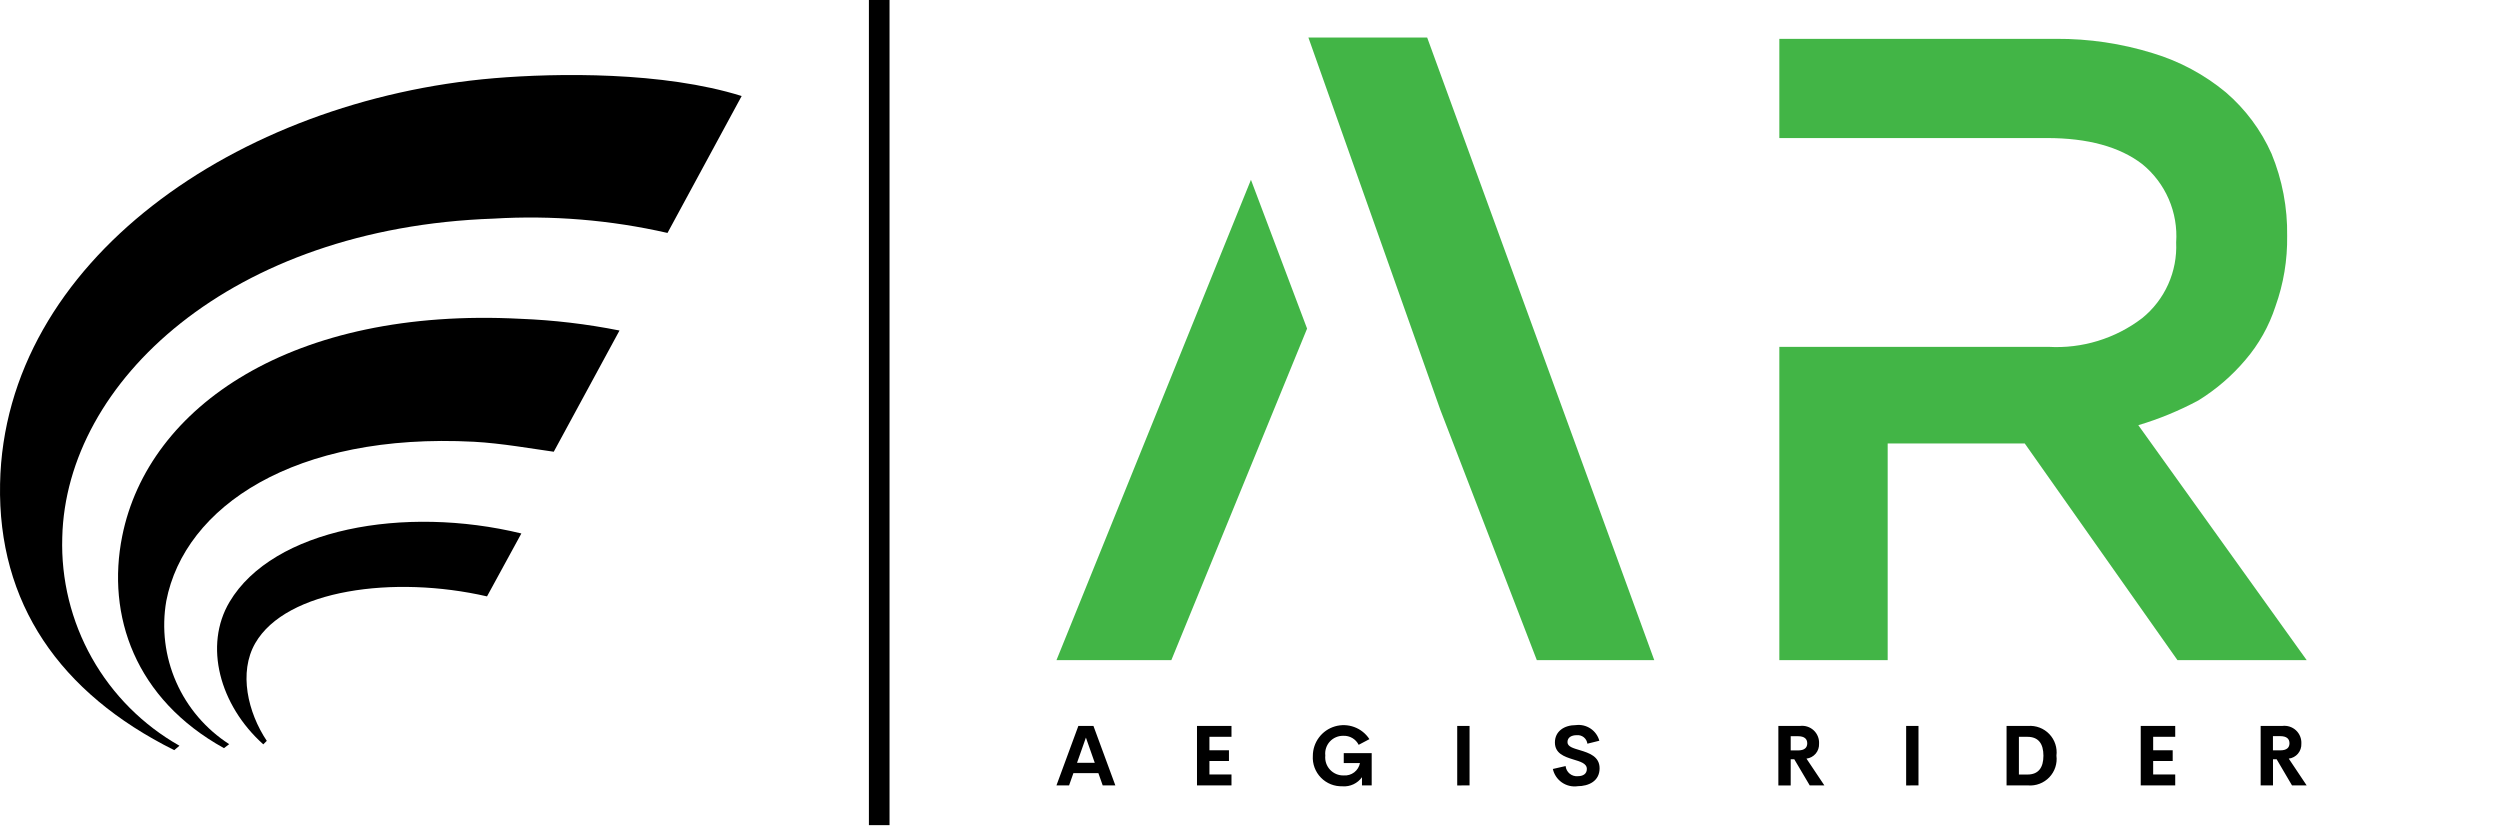 <svg width="192" height="64" viewBox="0 0 192 64" fill="none" xmlns="http://www.w3.org/2000/svg">
<path d="M0.005 37.162C0.335 20.073 18.227 7.662 37.985 6.003C42.796 5.603 50.935 5.489 56.96 7.374L51.264 17.89C46.886 16.891 42.388 16.521 37.905 16.79C17.747 17.492 5.064 29.317 4.782 41.272C4.682 44.506 5.468 47.705 7.054 50.525C8.64 53.345 10.966 55.678 13.782 57.272L13.382 57.611C4.554 53.214 -0.175 46.298 0.005 37.162Z" fill="black"/>
<path d="M9.386 41.174C11.386 31.195 22.498 23.574 39.964 24.484C42.522 24.583 45.068 24.884 47.578 25.384L42.529 34.693C40.959 34.477 38.505 34.04 36.4 33.927C22.64 33.207 14.174 38.9 12.77 46.159C12.407 48.263 12.671 50.428 13.531 52.382C14.39 54.337 15.806 55.995 17.602 57.151L17.201 57.458C10.373 53.68 8.161 47.274 9.386 41.174Z" fill="black"/>
<path d="M17.63 46.226C20.973 40.605 31.046 38.785 40.04 40.97L37.403 45.803C30.253 44.158 21.976 45.275 19.603 49.397C18.313 51.64 19.033 54.722 20.489 56.897L20.222 57.166C16.861 54.159 15.638 49.578 17.63 46.226Z" fill="black"/>
<path d="M68.316 0H66.732V63.371H68.316V0Z" fill="black"/>
<path d="M118.028 50.699H127.047L109.606 2.881H100.484L110.609 31.452L118.028 50.699ZM81.137 50.699H89.959L100.384 25.236L96.073 13.808L81.137 50.699ZM177.154 50.699L164.222 32.654C165.819 32.179 167.364 31.542 168.833 30.754C170.194 29.914 171.414 28.864 172.447 27.642C173.479 26.438 174.263 25.041 174.753 23.532C175.376 21.797 175.681 19.963 175.653 18.119C175.687 15.954 175.279 13.805 174.453 11.803C173.646 9.992 172.448 8.383 170.944 7.091C169.293 5.723 167.384 4.7 165.33 4.083C162.928 3.339 160.426 2.969 157.912 2.983H136.653V10.602H157.204C160.345 10.602 162.784 11.269 164.522 12.602C165.407 13.322 166.106 14.245 166.559 15.291C167.013 16.338 167.208 17.479 167.129 18.617C167.18 19.723 166.971 20.825 166.518 21.835C166.065 22.845 165.381 23.734 164.522 24.431C162.458 26.008 159.896 26.791 157.304 26.637H136.653V50.697H144.974V34.057H155.5L167.229 50.699H177.154Z" fill="#42B546"/>
<path d="M84.688 60.32L84.356 59.378H82.437L82.105 60.32H81.135L82.817 55.753H83.977L85.659 60.32H84.689H84.688ZM82.715 58.585H84.078L83.398 56.647L82.715 58.585ZM94.577 56.585H92.884V57.622H94.384V58.447H92.884V59.481H94.578V60.319H91.929V55.753H94.578V56.587L94.577 56.585ZM103.114 60.385C102.806 60.398 102.498 60.346 102.212 60.233C101.925 60.119 101.665 59.947 101.45 59.726C101.234 59.506 101.067 59.243 100.959 58.954C100.852 58.665 100.806 58.357 100.826 58.049C100.827 57.54 100.993 57.044 101.298 56.637C101.603 56.229 102.032 55.931 102.52 55.787C103.009 55.643 103.531 55.66 104.008 55.837C104.486 56.013 104.894 56.339 105.172 56.766L104.346 57.202C104.237 56.985 104.068 56.804 103.859 56.681C103.649 56.559 103.409 56.499 103.167 56.51C102.973 56.505 102.78 56.543 102.602 56.619C102.423 56.695 102.263 56.808 102.132 56.951C102.001 57.094 101.902 57.264 101.842 57.448C101.781 57.633 101.761 57.828 101.783 58.021C101.762 58.218 101.783 58.417 101.845 58.605C101.907 58.793 102.009 58.965 102.143 59.11C102.278 59.256 102.442 59.37 102.624 59.447C102.807 59.523 103.004 59.56 103.202 59.554C103.49 59.575 103.776 59.49 104.005 59.315C104.234 59.139 104.391 58.886 104.446 58.602H103.2V57.84H105.346V60.321H104.6V59.689C104.432 59.923 104.208 60.109 103.948 60.232C103.688 60.355 103.401 60.409 103.114 60.389V60.385ZM111.914 60.322V55.753H112.862V60.32L111.914 60.322ZM121.143 60.385C120.72 60.438 120.292 60.331 119.944 60.086C119.595 59.84 119.351 59.473 119.259 59.057L120.239 58.833C120.261 59.061 120.372 59.271 120.549 59.417C120.725 59.563 120.953 59.633 121.181 59.611C121.567 59.611 121.873 59.44 121.87 59.055C121.87 58.625 121.361 58.489 120.805 58.319C120.135 58.11 119.417 57.864 119.417 57.019C119.417 56.174 120.117 55.688 121.029 55.688C121.423 55.638 121.822 55.732 122.153 55.952C122.483 56.172 122.723 56.505 122.829 56.888L121.912 57.116C121.887 56.921 121.788 56.744 121.634 56.621C121.48 56.499 121.285 56.442 121.09 56.462C120.708 56.462 120.382 56.62 120.382 56.996C120.382 57.347 120.831 57.464 121.349 57.619C122.038 57.828 122.849 58.093 122.849 59.003C122.849 59.973 122.037 60.381 121.142 60.381L121.143 60.385ZM138.989 60.322L137.801 58.312H137.526V60.322H136.578V55.753H138.234C138.424 55.728 138.617 55.745 138.8 55.803C138.983 55.861 139.15 55.958 139.291 56.089C139.431 56.219 139.541 56.379 139.612 56.557C139.684 56.735 139.715 56.927 139.704 57.118C139.717 57.395 139.624 57.668 139.445 57.88C139.266 58.092 139.013 58.229 138.737 58.262L140.112 60.32H138.989V60.322ZM137.526 56.542V57.632H138.085C138.591 57.632 138.796 57.417 138.796 57.088C138.796 56.759 138.591 56.541 138.085 56.541H137.526V56.542ZM146.392 60.322V55.753H147.34V60.32L146.392 60.322ZM154.104 60.322V55.753H155.757C156.058 55.729 156.36 55.773 156.643 55.881C156.925 55.989 157.179 56.158 157.388 56.377C157.596 56.595 157.754 56.857 157.848 57.144C157.943 57.431 157.972 57.735 157.935 58.035C157.973 58.335 157.943 58.639 157.849 58.926C157.754 59.214 157.597 59.476 157.389 59.695C157.18 59.914 156.925 60.083 156.643 60.191C156.361 60.3 156.058 60.343 155.757 60.32H154.104V60.322ZM155.052 59.484H155.709C156.55 59.484 156.935 58.959 156.935 58.036C156.935 57.113 156.549 56.588 155.709 56.588H155.052V59.488V59.484ZM167.052 56.584H165.363V57.621H166.863V58.446H165.363V59.48H167.057V60.318H164.408V55.753H167.057V56.587L167.052 56.584ZM176.025 60.317L174.846 58.31H174.566V60.32H173.618V55.753H175.274C175.464 55.728 175.657 55.745 175.84 55.803C176.023 55.861 176.19 55.958 176.331 56.089C176.471 56.219 176.581 56.379 176.652 56.557C176.724 56.735 176.755 56.927 176.744 57.118C176.757 57.395 176.664 57.668 176.485 57.88C176.306 58.092 176.053 58.229 175.777 58.262L177.152 60.32H176.03L176.025 60.317ZM174.562 56.537V57.627H175.121C175.627 57.627 175.832 57.412 175.832 57.083C175.832 56.754 175.627 56.536 175.121 56.536H174.562V56.537Z" fill="black"/>
</svg>

